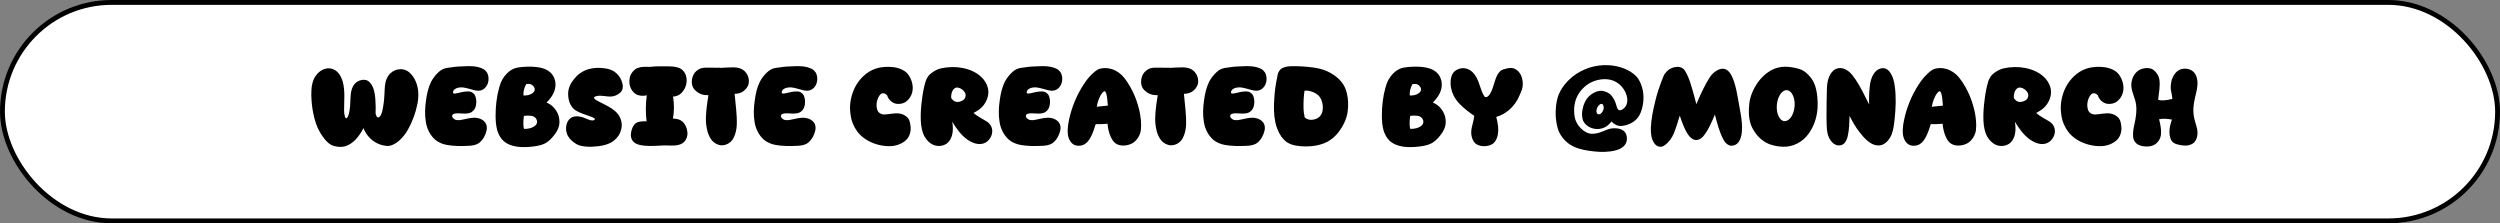 <svg width="515" height="46" viewBox="0 0 515 46" fill="none" xmlns="http://www.w3.org/2000/svg">
<rect x="0" y="0" width="515" height="46" fill="#808080" stroke="none"/>
<rect x="0.5" y="0.5" width="514" height="45" rx="22.5" fill="white" stroke="black"/>
<path d="M71.101 30.132C70.529 30.286 69.869 30.308 69.275 30.176C69.209 30.154 68.769 30.066 68.681 30.044C67.977 29.824 67.383 29.274 66.921 28.702C66.305 27.954 65.777 27.096 65.381 26.194C64.897 25.05 64.611 23.818 64.391 22.586C64.193 21.288 64.083 19.946 64.149 18.604C64.193 17.614 64.413 16.558 64.963 15.722C65.447 14.974 66.239 14.336 67.119 14.138C67.955 13.94 68.857 14.204 69.495 14.82C70.045 15.326 70.375 16.074 70.595 16.778C71.123 18.692 70.881 20.76 70.881 22.74C70.881 23.18 70.925 23.62 71.057 24.038C71.101 24.148 71.189 24.368 71.321 24.368C71.453 24.368 71.607 24.148 71.651 24.038C71.849 23.642 71.937 23.202 72.003 22.784C72.201 21.728 72.135 20.628 72.245 19.572C72.289 18.956 72.443 18.318 72.729 17.768C73.169 16.91 74.181 16.36 75.127 16.448C75.501 16.47 75.853 16.646 76.117 16.91C76.447 17.24 76.689 17.658 76.865 18.098C77.173 18.868 77.261 19.704 77.327 20.518C77.393 21.464 77.415 22.454 77.371 23.4C77.371 23.532 77.525 23.906 77.613 24.016C77.679 24.104 77.811 24.214 77.921 24.192C78.163 24.192 78.427 23.796 78.515 23.576C78.735 23.07 78.845 22.52 78.933 21.948C79.065 21.222 79.131 20.496 79.175 19.77C79.241 18.912 79.219 18.032 79.373 17.196C79.461 16.646 79.659 16.096 79.989 15.612C80.935 14.204 82.893 13.786 84.235 14.842C84.917 15.392 85.423 16.184 85.731 16.998C86.259 18.362 86.281 19.924 85.995 21.354C85.643 23.224 84.961 25.05 84.037 26.7C83.575 27.536 82.981 28.284 82.277 28.922C81.771 29.362 81.199 29.758 80.561 29.956C80.187 30.088 79.769 30.088 79.373 30.022C78.031 29.846 76.799 29.164 75.897 28.108C75.457 27.602 75.127 27.008 74.863 26.392C74.445 27.272 73.873 28.086 73.213 28.79C72.641 29.384 71.915 29.89 71.101 30.132ZM96.389 30.044C94.959 30.11 93.529 30.11 92.121 29.868C91.219 29.714 90.317 29.362 89.635 28.768C88.601 27.866 87.919 26.48 87.721 25.094C87.479 23.642 87.545 22.124 87.765 20.65C87.941 19.33 88.227 18.01 88.821 16.822C89.195 16.118 89.701 15.458 90.295 14.908C90.647 14.578 91.043 14.292 91.505 14.138C92.011 13.94 92.583 13.962 93.111 13.852C93.947 13.698 94.805 13.698 95.641 13.654C96.961 13.566 98.369 13.61 99.535 14.204C99.821 14.358 100.085 14.6 100.283 14.886C100.503 15.238 100.613 15.656 100.635 16.096C100.723 17.416 99.843 18.714 98.523 18.692C98.149 18.692 97.753 18.604 97.401 18.494C96.719 18.318 96.037 18.098 95.333 18.01C94.761 17.966 94.123 18.032 93.661 18.384C93.463 18.538 93.309 18.802 93.309 19.066C93.331 19.286 93.573 19.286 93.793 19.264C94.475 19.176 95.113 18.934 95.795 18.868C96.213 18.824 96.653 18.802 97.049 18.934C97.401 19.088 97.731 19.374 97.885 19.726C98.083 20.21 98.149 20.738 98.105 21.244C98.083 21.728 97.951 22.256 97.643 22.63C97.445 22.894 97.181 23.092 96.873 23.224C96.543 23.356 96.191 23.378 95.817 23.4C95.267 23.422 93.683 23.18 93.287 23.576C92.869 23.972 93.419 24.588 93.991 24.72C94.563 24.83 95.179 24.676 95.751 24.544C96.587 24.368 97.467 24.148 98.303 24.302C98.963 24.39 99.645 24.764 99.997 25.292C100.283 25.732 100.349 26.326 100.239 26.832C100.041 27.8 99.513 28.79 98.743 29.406C98.105 29.912 97.203 30.022 96.389 30.044ZM108.67 30.286C107.922 30.33 107.152 30.308 106.404 30.198C105.392 30.044 104.358 29.648 103.632 28.944C103.038 28.372 102.664 27.602 102.422 26.81C102.158 25.842 102.092 24.808 102.092 23.796C102.092 21.838 102.312 19.88 102.84 18.01C102.994 17.416 103.214 16.844 103.522 16.316C104.006 15.48 104.71 14.71 105.59 14.27C106.316 13.874 107.196 13.83 108.032 13.764C109.044 13.698 110.1 13.72 111.09 13.896C111.838 14.028 112.586 14.292 113.18 14.754C113.598 15.084 113.972 15.568 114.17 16.074C114.478 16.778 114.5 17.614 114.324 18.34C114.06 19.418 113.356 20.364 112.586 21.134C113.774 21.552 114.764 22.74 115.094 23.95C115.27 24.61 115.314 25.336 115.138 25.996C114.918 26.876 114.368 27.624 113.774 28.306C113.334 28.79 112.828 29.274 112.234 29.56C111.156 30.088 109.88 30.198 108.67 30.286ZM107.834 19.66C108.45 19.704 109.176 19.594 109.682 19.198C109.902 19.044 110.1 18.824 110.144 18.56C110.232 18.054 109.792 17.504 109.308 17.35C109.022 17.262 108.714 17.306 108.406 17.306C108.01 18.01 107.768 18.846 107.834 19.66ZM107.944 26.546C108.736 26.59 109.66 26.392 110.276 25.864C111.046 25.204 110.518 23.994 109.484 23.862C108.978 23.796 108.45 23.796 107.944 23.862C107.944 23.884 107.922 23.906 107.922 23.906C107.834 24.456 107.79 25.028 107.812 25.578C107.834 25.908 107.834 26.238 107.944 26.546ZM122.618 30.176C121.65 30.264 120.66 30.264 119.692 30.044C119.142 29.934 118.636 29.648 118.174 29.296C117.536 28.834 116.964 28.174 116.744 27.404C116.37 26.15 116.766 24.544 117.976 24.104C118.658 23.84 119.45 23.972 120.132 24.192C120.308 24.258 121.342 24.698 121.518 24.742C121.804 24.808 122.112 24.852 122.376 24.742C122.53 24.676 122.574 24.5 122.464 24.368C122.332 24.258 121.694 24.016 121.518 23.95C120.55 23.598 119.516 23.312 118.614 22.762C118.042 22.41 117.58 21.794 117.338 21.134C117.052 20.342 116.964 19.44 117.096 18.604C117.228 17.878 117.58 17.152 118.042 16.558C118.328 16.228 118.592 15.854 118.922 15.546C119.582 14.952 120.374 14.49 121.232 14.248C122.354 13.918 123.564 13.918 124.708 14.094C125.346 14.182 125.984 14.38 126.534 14.732C126.908 14.996 127.26 15.326 127.524 15.7C128.228 16.646 128.69 18.208 127.832 19.022C127.326 19.506 126.644 19.836 125.94 19.88C124.95 19.946 123.96 19.594 122.992 19.77C122.794 19.814 122.42 19.902 122.376 20.078C122.332 20.21 122.508 20.408 122.618 20.496C122.882 20.694 124.268 21.376 124.554 21.53C125.566 22.036 126.6 22.63 127.304 23.51C127.744 24.082 128.03 24.83 128.074 25.556C128.118 26.194 127.964 26.832 127.7 27.426C127.304 28.284 126.556 29.032 125.72 29.45C124.752 29.912 123.674 30.11 122.618 30.176ZM136.296 29.978C135.438 30.022 134.602 30.088 133.744 30.066C132.974 30.044 132.182 30 131.434 29.758C131.038 29.626 130.642 29.406 130.378 29.076C130.114 28.746 129.982 28.328 129.96 27.91C129.938 26.986 130.4 25.512 131.28 25.204C131.874 24.984 132.556 24.962 133.194 25.006C132.974 23.224 132.996 21.398 133.238 19.638C132.512 19.814 131.632 19.77 130.994 19.396C130.598 19.154 130.29 18.802 130.07 18.406C129.63 17.68 129.542 16.69 129.762 15.854C129.982 15.084 130.576 14.336 131.302 14.028C132.072 13.72 132.952 13.742 133.766 13.786C133.92 13.786 134.866 13.676 135.02 13.676C135.416 13.654 137.682 13.654 138.056 13.676C138.848 13.698 139.728 13.808 140.366 14.248C140.674 14.468 140.916 14.754 141.092 15.062C141.884 16.514 141.334 18.56 139.97 19.484C139.596 19.748 139.112 19.858 138.65 19.902C138.892 21.376 138.892 22.916 138.628 24.412C139.112 24.434 139.596 24.5 140.036 24.698C140.366 24.852 140.696 25.094 140.916 25.402C141.422 26.062 141.686 26.986 141.598 27.822C141.532 28.46 141.158 29.12 140.652 29.472C140.146 29.824 139.486 29.934 138.87 29.978C138.012 30.022 137.154 29.912 136.296 29.978ZM151.113 28.416C150.629 29.362 149.683 29.934 148.649 29.934C147.923 29.912 147.175 29.516 146.691 28.966C146.229 28.416 145.943 27.734 145.745 27.074C145.503 26.172 145.393 25.226 145.415 24.28C145.459 22.718 145.679 21.156 145.943 19.616C145.437 19.616 144.909 19.572 144.447 19.396C143.919 19.198 143.457 18.868 143.083 18.472C142.247 17.592 142.379 15.92 143.127 14.974C143.457 14.556 143.919 14.248 144.403 14.072C144.711 13.984 145.019 13.94 145.327 13.94C146.119 13.896 146.911 13.962 147.703 13.962C147.879 13.962 148.055 13.94 148.231 13.94C148.253 13.94 148.341 13.984 148.363 13.984C149.287 13.94 150.211 13.874 151.135 13.874C151.729 13.896 152.323 13.984 152.829 14.248C153.907 14.842 154.457 16.096 154.215 17.262C154.061 17.966 153.511 18.582 152.917 18.934C152.455 19.198 151.883 19.33 151.333 19.33C151.509 21.486 151.861 23.62 151.773 25.776C151.729 26.678 151.531 27.602 151.113 28.416ZM164.108 30.044C162.678 30.11 161.248 30.11 159.84 29.868C158.938 29.714 158.036 29.362 157.354 28.768C156.32 27.866 155.638 26.48 155.44 25.094C155.198 23.642 155.264 22.124 155.484 20.65C155.66 19.33 155.946 18.01 156.54 16.822C156.914 16.118 157.42 15.458 158.014 14.908C158.366 14.578 158.762 14.292 159.224 14.138C159.73 13.94 160.302 13.962 160.83 13.852C161.666 13.698 162.524 13.698 163.36 13.654C164.68 13.566 166.088 13.61 167.254 14.204C167.54 14.358 167.804 14.6 168.002 14.886C168.222 15.238 168.332 15.656 168.354 16.096C168.442 17.416 167.562 18.714 166.242 18.692C165.868 18.692 165.472 18.604 165.12 18.494C164.438 18.318 163.756 18.098 163.052 18.01C162.48 17.966 161.842 18.032 161.38 18.384C161.182 18.538 161.028 18.802 161.028 19.066C161.05 19.286 161.292 19.286 161.512 19.264C162.194 19.176 162.832 18.934 163.514 18.868C163.932 18.824 164.372 18.802 164.768 18.934C165.12 19.088 165.45 19.374 165.604 19.726C165.802 20.21 165.868 20.738 165.824 21.244C165.802 21.728 165.67 22.256 165.362 22.63C165.164 22.894 164.9 23.092 164.592 23.224C164.262 23.356 163.91 23.378 163.536 23.4C162.986 23.422 161.402 23.18 161.006 23.576C160.588 23.972 161.138 24.588 161.71 24.72C162.282 24.83 162.898 24.676 163.47 24.544C164.306 24.368 165.186 24.148 166.022 24.302C166.682 24.39 167.364 24.764 167.716 25.292C168.002 25.732 168.068 26.326 167.958 26.832C167.76 27.8 167.232 28.79 166.462 29.406C165.824 29.912 164.922 30.022 164.108 30.044ZM186.817 28.68C185.915 29.67 184.419 30.154 183.077 30.11C181.273 30.088 179.359 29.494 177.907 28.394C176.939 27.69 176.169 26.634 175.707 25.512C175.311 24.61 175.179 23.576 175.113 22.586C175.047 21.024 175.421 19.418 176.103 18.032C176.961 16.316 178.523 14.754 180.349 14.16C181.559 13.742 182.901 13.676 184.177 13.852C184.947 13.962 185.739 14.226 186.377 14.666C186.729 14.908 187.015 15.216 187.235 15.568C187.719 16.272 187.983 17.152 188.027 17.988C188.049 18.692 187.873 19.44 187.477 20.034C187.191 20.474 186.795 20.892 186.333 21.134C185.695 21.442 184.881 21.508 184.243 21.266C183.561 21.002 182.945 20.364 182.769 19.66C182.593 19.484 182.395 19.308 182.153 19.242C181.823 19.154 181.515 19.242 181.295 19.506C180.635 20.342 180.393 21.552 180.701 22.564C180.789 22.872 180.987 23.158 181.273 23.334C181.559 23.532 181.955 23.598 182.329 23.576C183.297 23.532 184.287 23.246 185.255 23.378C185.959 23.466 186.707 23.862 187.125 24.434C187.455 24.918 187.521 25.556 187.587 26.128C187.675 27.008 187.411 28.02 186.817 28.68ZM194.437 29.89C193.755 30.154 192.897 30.132 192.215 29.824C191.489 29.494 190.895 28.856 190.499 28.196C189.927 27.228 189.751 26.018 189.685 24.896C189.619 23.444 189.729 21.97 189.927 20.518C190.081 19.242 190.301 17.988 190.675 16.778C190.719 16.668 190.829 16.272 190.939 16.184C191.093 15.788 191.401 15.436 191.753 15.15C192.369 14.644 193.095 14.248 193.865 14.072C195.317 13.764 196.857 13.72 198.309 14.006C199.893 14.314 201.565 15.062 202.599 16.338C203.083 16.932 203.435 17.658 203.567 18.406C203.699 19.242 203.523 20.144 203.127 20.87C202.863 21.398 202.489 21.904 202.027 22.3C201.587 22.696 201.059 22.982 200.553 23.268C201.367 24.016 202.379 24.456 203.303 25.05C203.677 25.292 204.007 25.644 204.205 26.062C204.755 27.228 204.139 28.768 202.995 29.384C202.533 29.648 201.917 29.714 201.389 29.648C200.663 29.56 199.981 29.208 199.365 28.812C198.001 27.888 197.011 26.458 196.153 25.072C196.329 25.974 196.351 26.942 196.131 27.822C195.977 28.372 195.735 28.9 195.339 29.296C195.097 29.56 194.789 29.758 194.437 29.89ZM196.747 20.914C197.341 21.156 198.287 20.87 198.683 20.364C198.881 20.1 198.969 19.726 198.903 19.418C198.793 18.868 198.287 18.428 197.803 18.186C197.539 18.076 197.231 17.988 196.945 18.054C196.175 18.274 195.867 19.396 195.955 20.21C196.153 20.496 196.417 20.782 196.747 20.914ZM214.574 30.044C213.144 30.11 211.714 30.11 210.306 29.868C209.404 29.714 208.502 29.362 207.82 28.768C206.786 27.866 206.104 26.48 205.906 25.094C205.664 23.642 205.73 22.124 205.95 20.65C206.126 19.33 206.412 18.01 207.006 16.822C207.38 16.118 207.886 15.458 208.48 14.908C208.832 14.578 209.228 14.292 209.69 14.138C210.196 13.94 210.768 13.962 211.296 13.852C212.132 13.698 212.99 13.698 213.826 13.654C215.146 13.566 216.554 13.61 217.72 14.204C218.006 14.358 218.27 14.6 218.468 14.886C218.688 15.238 218.798 15.656 218.82 16.096C218.908 17.416 218.028 18.714 216.708 18.692C216.334 18.692 215.938 18.604 215.586 18.494C214.904 18.318 214.222 18.098 213.518 18.01C212.946 17.966 212.308 18.032 211.846 18.384C211.648 18.538 211.494 18.802 211.494 19.066C211.516 19.286 211.758 19.286 211.978 19.264C212.66 19.176 213.298 18.934 213.98 18.868C214.398 18.824 214.838 18.802 215.234 18.934C215.586 19.088 215.916 19.374 216.07 19.726C216.268 20.21 216.334 20.738 216.29 21.244C216.268 21.728 216.136 22.256 215.828 22.63C215.63 22.894 215.366 23.092 215.058 23.224C214.728 23.356 214.376 23.378 214.002 23.4C213.452 23.422 211.868 23.18 211.472 23.576C211.054 23.972 211.604 24.588 212.176 24.72C212.748 24.83 213.364 24.676 213.936 24.544C214.772 24.368 215.652 24.148 216.488 24.302C217.148 24.39 217.83 24.764 218.182 25.292C218.468 25.732 218.534 26.326 218.424 26.832C218.226 27.8 217.698 28.79 216.928 29.406C216.29 29.912 215.388 30.022 214.574 30.044ZM223.489 29.67C223.115 29.912 222.675 30.022 222.257 30.022C221.795 30.044 221.311 29.912 220.959 29.626C220.409 29.186 220.079 28.46 219.991 27.778C219.815 26.414 220.123 25.006 220.453 23.686C221.113 21.178 222.235 18.736 223.753 16.646C224.259 15.942 224.897 15.282 225.579 14.71C225.887 14.468 226.261 14.226 226.657 14.138C227.251 14.006 227.867 13.984 228.461 14.094C229.385 14.248 230.265 14.732 230.947 15.348C231.959 16.316 232.685 17.57 233.323 18.824C233.939 20.056 234.379 21.398 234.709 22.762C234.995 24.082 235.171 25.468 235.017 26.81C234.885 27.822 234.247 28.9 233.367 29.45C232.553 29.934 231.497 30.11 230.595 29.89C230.243 29.802 229.891 29.626 229.627 29.384C229.253 29.054 228.989 28.592 228.791 28.13C228.417 27.294 228.219 26.392 228.153 25.49C227.339 25.556 226.525 25.6 225.711 25.578C225.425 26.458 225.161 27.36 224.721 28.174C224.435 28.746 224.039 29.318 223.489 29.67ZM227.097 19.11C226.437 19.924 226.107 20.958 225.931 21.992C226.239 21.97 227.933 21.794 228.219 21.75C228.153 21.222 228.131 20.672 228.065 20.144C228.021 19.704 227.911 19.264 227.713 18.89C227.669 18.802 227.515 18.802 227.427 18.824C227.295 18.868 227.185 19 227.097 19.11ZM243.668 28.416C243.184 29.362 242.238 29.934 241.204 29.934C240.478 29.912 239.73 29.516 239.246 28.966C238.784 28.416 238.498 27.734 238.3 27.074C238.058 26.172 237.948 25.226 237.97 24.28C238.014 22.718 238.234 21.156 238.498 19.616C237.992 19.616 237.464 19.572 237.002 19.396C236.474 19.198 236.012 18.868 235.638 18.472C234.802 17.592 234.934 15.92 235.682 14.974C236.012 14.556 236.474 14.248 236.958 14.072C237.266 13.984 237.574 13.94 237.882 13.94C238.674 13.896 239.466 13.962 240.258 13.962C240.434 13.962 240.61 13.94 240.786 13.94C240.808 13.94 240.896 13.984 240.918 13.984C241.842 13.94 242.766 13.874 243.69 13.874C244.284 13.896 244.878 13.984 245.384 14.248C246.462 14.842 247.012 16.096 246.77 17.262C246.616 17.966 246.066 18.582 245.472 18.934C245.01 19.198 244.438 19.33 243.888 19.33C244.064 21.486 244.416 23.62 244.328 25.776C244.284 26.678 244.086 27.602 243.668 28.416ZM256.662 30.044C255.232 30.11 253.802 30.11 252.394 29.868C251.492 29.714 250.59 29.362 249.908 28.768C248.874 27.866 248.192 26.48 247.994 25.094C247.752 23.642 247.818 22.124 248.038 20.65C248.214 19.33 248.5 18.01 249.094 16.822C249.468 16.118 249.974 15.458 250.568 14.908C250.92 14.578 251.316 14.292 251.778 14.138C252.284 13.94 252.856 13.962 253.384 13.852C254.22 13.698 255.078 13.698 255.914 13.654C257.234 13.566 258.642 13.61 259.808 14.204C260.094 14.358 260.358 14.6 260.556 14.886C260.776 15.238 260.886 15.656 260.908 16.096C260.996 17.416 260.116 18.714 258.796 18.692C258.422 18.692 258.026 18.604 257.674 18.494C256.992 18.318 256.31 18.098 255.606 18.01C255.034 17.966 254.396 18.032 253.934 18.384C253.736 18.538 253.582 18.802 253.582 19.066C253.604 19.286 253.846 19.286 254.066 19.264C254.748 19.176 255.386 18.934 256.068 18.868C256.486 18.824 256.926 18.802 257.322 18.934C257.674 19.088 258.004 19.374 258.158 19.726C258.356 20.21 258.422 20.738 258.378 21.244C258.356 21.728 258.224 22.256 257.916 22.63C257.718 22.894 257.454 23.092 257.146 23.224C256.816 23.356 256.464 23.378 256.09 23.4C255.54 23.422 253.956 23.18 253.56 23.576C253.142 23.972 253.692 24.588 254.264 24.72C254.836 24.83 255.452 24.676 256.024 24.544C256.86 24.368 257.74 24.148 258.576 24.302C259.236 24.39 259.918 24.764 260.27 25.292C260.556 25.732 260.622 26.326 260.512 26.832C260.314 27.8 259.786 28.79 259.016 29.406C258.378 29.912 257.476 30.022 256.662 30.044ZM271.011 30C269.713 30.22 268.327 30.22 267.007 30C266.303 29.89 265.599 29.648 265.005 29.23C264.631 28.944 264.301 28.592 264.015 28.218C263.377 27.316 262.937 26.26 262.717 25.182C262.387 23.62 262.387 21.97 262.497 20.386C262.585 18.846 262.783 17.284 263.135 15.788C263.135 15.766 263.135 15.722 263.135 15.7C263.179 15.304 263.311 14.908 263.553 14.578C263.751 14.27 264.081 14.028 264.411 13.918C265.071 13.654 265.797 13.632 266.501 13.632C267.821 13.632 269.141 13.72 270.461 13.896C271.429 14.028 272.419 14.248 273.321 14.644C274.641 15.238 275.939 16.162 276.709 17.394C277.061 17.922 277.281 18.538 277.435 19.154C277.765 20.408 277.787 21.772 277.611 23.048C277.391 24.566 276.665 26.018 275.719 27.25C275.103 28.042 274.311 28.746 273.431 29.208C272.683 29.604 271.847 29.846 271.011 30ZM269.889 24.676C270.461 24.72 271.099 24.566 271.583 24.236C271.979 23.972 272.265 23.51 272.397 23.026C272.639 22.058 272.463 20.892 271.913 20.034C271.583 19.528 271.011 19.198 270.461 18.956C269.911 18.736 269.317 18.604 268.723 18.692C268.569 19.814 268.503 20.98 268.525 22.102C268.525 22.806 268.613 23.51 268.767 24.192C269.075 24.456 269.471 24.632 269.889 24.676ZM291.244 30.286C290.496 30.33 289.726 30.308 288.978 30.198C287.966 30.044 286.932 29.648 286.206 28.944C285.612 28.372 285.238 27.602 284.996 26.81C284.732 25.842 284.666 24.808 284.666 23.796C284.666 21.838 284.886 19.88 285.414 18.01C285.568 17.416 285.788 16.844 286.096 16.316C286.58 15.48 287.284 14.71 288.164 14.27C288.89 13.874 289.77 13.83 290.606 13.764C291.618 13.698 292.674 13.72 293.664 13.896C294.412 14.028 295.16 14.292 295.754 14.754C296.172 15.084 296.546 15.568 296.744 16.074C297.052 16.778 297.074 17.614 296.898 18.34C296.634 19.418 295.93 20.364 295.16 21.134C296.348 21.552 297.338 22.74 297.668 23.95C297.844 24.61 297.888 25.336 297.712 25.996C297.492 26.876 296.942 27.624 296.348 28.306C295.908 28.79 295.402 29.274 294.808 29.56C293.73 30.088 292.454 30.198 291.244 30.286ZM290.408 19.66C291.024 19.704 291.75 19.594 292.256 19.198C292.476 19.044 292.674 18.824 292.718 18.56C292.806 18.054 292.366 17.504 291.882 17.35C291.596 17.262 291.288 17.306 290.98 17.306C290.584 18.01 290.342 18.846 290.408 19.66ZM290.518 26.546C291.31 26.59 292.234 26.392 292.85 25.864C293.62 25.204 293.092 23.994 292.058 23.862C291.552 23.796 291.024 23.796 290.518 23.862C290.518 23.884 290.496 23.906 290.496 23.906C290.408 24.456 290.364 25.028 290.386 25.578C290.408 25.908 290.408 26.238 290.518 26.546ZM307.568 29.582C306.666 30.264 304.928 30.308 304.026 29.626C303.322 29.054 303.014 27.954 303.08 27.052C303.146 25.974 303.608 24.94 303.696 23.862C302.574 23.092 301.474 22.256 300.55 21.266C300.088 20.76 299.692 20.21 299.406 19.594C298.966 18.692 298.746 17.636 298.834 16.624C298.878 16.052 299.032 15.458 299.362 14.996C299.714 14.512 300.308 14.226 300.88 14.094C301.452 13.962 302.112 14.072 302.64 14.358C303.124 14.6 303.52 14.996 303.828 15.436C304.796 16.756 304.906 18.582 305.83 19.924C305.852 19.946 305.962 19.968 305.984 19.99C306.204 20.034 306.468 19.924 306.622 19.748C306.798 19.572 306.952 19.33 307.084 19.088C307.744 17.856 307.854 16.382 308.602 15.194C308.778 14.908 309.02 14.644 309.306 14.468C309.548 14.314 309.834 14.248 310.12 14.182C310.362 14.116 310.604 14.05 310.868 14.028C312.342 13.786 313.464 15.106 313.64 16.602C313.728 17.196 313.706 17.834 313.53 18.406C313.398 18.868 313.156 19.308 312.98 19.748C312.518 20.87 311.77 21.882 310.846 22.674C310.076 23.312 309.174 23.84 308.228 24.082C308.558 25.336 308.8 26.722 308.492 27.998C308.338 28.57 308.052 29.208 307.568 29.582ZM331.748 31.188C330.274 31.386 328.778 31.276 327.304 31.056C325.94 30.858 324.554 30.506 323.388 29.758C322.244 28.988 321.276 27.778 320.902 26.458C320.374 24.654 320.352 22.652 320.704 20.804C321.056 18.846 322.398 17.02 323.982 15.766C326.028 14.138 328.712 13.28 331.374 13.434C332.452 13.478 333.53 13.72 334.52 14.094C335.466 14.468 336.39 14.996 337.094 15.744C337.798 16.514 338.194 17.57 338.414 18.604C338.612 19.528 338.59 20.496 338.458 21.42C338.282 22.52 337.93 23.686 337.16 24.5C336.368 25.358 335.136 25.864 333.97 25.952C333.222 25.996 332.452 25.578 331.968 25.028C331.594 25.49 331.176 25.93 330.648 26.194C329.724 26.678 328.58 26.7 327.634 26.282C327.04 26.04 326.512 25.578 326.204 25.028C325.5 23.664 326.094 21.156 327.15 20.012C327.766 19.374 328.624 18.846 329.504 18.714C330.142 18.626 330.846 18.868 331.396 19.198C332.034 19.594 332.43 20.32 332.738 21.002C332.936 21.42 333.09 22.586 333.53 22.696C334.014 22.806 334.652 22.3 334.894 21.882C335.158 21.442 335.268 20.914 335.224 20.43C335.07 18.56 333.574 16.844 331.792 16.448C330.516 16.14 329.064 16.36 327.854 16.932C326.556 17.548 325.412 18.714 324.818 20.034C324.246 21.288 324.158 22.806 324.4 24.17C324.686 25.754 326.292 27.492 327.876 27.558C328.602 27.58 329.35 27.404 330.032 27.118C330.67 26.876 331.308 26.546 331.968 26.458C332.804 26.348 333.772 26.436 334.454 26.942C335.048 27.382 335.246 28.328 335.092 29.054C335.004 29.472 334.762 29.868 334.454 30.154C333.728 30.814 332.694 31.056 331.748 31.188ZM329.284 23.554C329.768 23.62 330.164 23.026 330.318 22.564C330.406 22.212 330.384 21.618 330.076 21.442C329.834 21.288 329.504 21.53 329.306 21.75C329.064 22.058 328.866 22.476 328.866 22.872C328.844 23.158 328.998 23.51 329.284 23.554ZM342.271 30.22C341.149 30.418 340.423 29.23 340.203 28.13C340.093 27.536 340.049 26.942 340.071 26.348C340.159 24.544 340.511 22.74 340.951 20.98C341.149 20.122 341.369 19.286 341.655 18.45C341.809 17.966 342.645 15.656 342.909 15.216C342.931 15.172 343.019 15.15 343.041 15.106C343.239 14.842 343.459 14.578 343.723 14.38C344.207 14.028 344.823 13.808 345.417 13.786C345.505 13.786 345.791 13.742 345.857 13.786C345.901 13.83 346.165 13.852 346.231 13.874C346.451 13.94 346.671 14.094 346.847 14.248C347.133 14.556 347.331 14.952 347.529 15.348C347.991 16.316 348.321 17.328 348.607 18.362C348.915 19.396 349.179 20.43 349.443 21.464C349.487 21.354 349.773 20.672 349.839 20.562C350.521 18.956 351.291 17.394 352.215 15.92C352.853 14.908 354.283 13.83 355.405 14.248C357.055 14.82 357.693 18.472 358.001 20.188C358.067 20.584 358.507 23.004 358.573 23.4C358.793 24.676 358.947 25.974 358.815 27.25C358.749 28.064 358.485 28.966 357.891 29.56C357.495 29.934 356.791 30.132 356.263 29.956C355.735 29.758 355.295 29.274 355.031 28.768C354.173 27.184 353.733 25.358 353.271 23.598C352.963 24.346 352.633 25.072 352.281 25.798C351.863 26.656 351.401 27.492 350.763 28.196C350.477 28.482 350.125 28.724 349.729 28.812C349.443 28.878 349.135 28.834 348.849 28.724C348.453 28.526 348.079 28.196 347.815 27.822C346.979 26.634 346.517 25.204 346.033 23.818C345.659 25.05 345.285 26.304 344.801 27.492C344.405 28.438 343.767 29.34 342.931 29.912C342.733 30.066 342.513 30.176 342.271 30.22ZM368.141 30.198C366.975 30.308 365.765 30.132 364.665 29.758C363.367 29.318 362.201 28.306 361.453 27.162C361.145 26.678 360.837 26.172 360.661 25.622C360.199 24.258 360.199 22.762 360.353 21.354C360.529 19.77 361.233 18.208 362.179 16.888C362.839 15.986 363.697 15.15 364.687 14.578C365.589 14.028 366.689 13.742 367.745 13.742C368.779 13.764 369.813 13.94 370.781 14.248C371.749 14.578 372.585 15.37 373.179 16.206C373.641 16.844 373.949 17.636 374.125 18.428C374.389 19.55 374.455 20.694 374.433 21.838C374.389 23.576 373.927 25.38 373.025 26.854C372.497 27.778 371.749 28.636 370.847 29.208C370.055 29.736 369.109 30.088 368.141 30.198ZM367.151 24.83C367.877 25.226 368.669 24.654 369.065 23.95C369.637 22.982 369.813 21.75 369.637 20.65C369.549 20.122 369.373 19.594 369.043 19.154C368.867 18.912 368.581 18.67 368.273 18.604C367.965 18.516 367.613 18.604 367.349 18.802C366.095 19.638 365.743 22.036 366.205 23.466C366.381 23.994 366.667 24.566 367.151 24.83ZM387.854 29.78C387.414 29.978 386.886 30 386.424 29.912C385.852 29.802 385.302 29.472 384.84 29.12C384.136 28.57 383.564 27.866 383.014 27.162C382.222 26.15 381.584 25.006 381.012 23.862C380.968 25.248 380.946 26.656 380.638 28.02C380.506 28.57 380.286 29.164 379.89 29.56C379.67 29.758 379.406 29.89 379.12 29.934C377.756 30.176 376.744 28.768 376.458 27.404C376.238 26.326 376.304 25.204 376.26 24.082C376.238 23.29 376.304 18.868 376.348 18.076C376.392 17.284 376.502 16.492 376.81 15.788C377.074 15.172 377.492 14.578 378.086 14.248C378.636 13.962 379.406 13.94 379.978 14.204C380.66 14.49 381.232 14.996 381.672 15.59C382.486 16.624 383.124 17.79 383.74 18.956C384.18 19.814 384.62 20.65 385.038 21.508C384.994 20.21 385.038 18.912 385.192 17.636C385.258 16.976 385.434 16.338 385.698 15.744C385.918 15.26 386.248 14.776 386.666 14.468C387.106 14.116 387.766 13.94 388.316 14.094C388.668 14.204 388.976 14.446 389.218 14.732C389.878 15.568 390.186 16.668 390.318 17.724C390.626 19.946 390.538 22.234 390.296 24.478C390.186 25.6 390.054 26.766 389.636 27.8C389.284 28.614 388.668 29.406 387.854 29.78ZM395.515 29.67C395.141 29.912 394.701 30.022 394.283 30.022C393.821 30.044 393.337 29.912 392.985 29.626C392.435 29.186 392.105 28.46 392.017 27.778C391.841 26.414 392.149 25.006 392.479 23.686C393.139 21.178 394.261 18.736 395.779 16.646C396.285 15.942 396.923 15.282 397.605 14.71C397.913 14.468 398.287 14.226 398.683 14.138C399.277 14.006 399.893 13.984 400.487 14.094C401.411 14.248 402.291 14.732 402.973 15.348C403.985 16.316 404.711 17.57 405.349 18.824C405.965 20.056 406.405 21.398 406.735 22.762C407.021 24.082 407.197 25.468 407.043 26.81C406.911 27.822 406.273 28.9 405.393 29.45C404.579 29.934 403.523 30.11 402.621 29.89C402.269 29.802 401.917 29.626 401.653 29.384C401.279 29.054 401.015 28.592 400.817 28.13C400.443 27.294 400.245 26.392 400.179 25.49C399.365 25.556 398.551 25.6 397.737 25.578C397.451 26.458 397.187 27.36 396.747 28.174C396.461 28.746 396.065 29.318 395.515 29.67ZM399.123 19.11C398.463 19.924 398.133 20.958 397.957 21.992C398.265 21.97 399.959 21.794 400.245 21.75C400.179 21.222 400.157 20.672 400.091 20.144C400.047 19.704 399.937 19.264 399.739 18.89C399.695 18.802 399.541 18.802 399.453 18.824C399.321 18.868 399.211 19 399.123 19.11ZM413.341 29.89C412.66 30.154 411.802 30.132 411.12 29.824C410.394 29.494 409.8 28.856 409.404 28.196C408.832 27.228 408.656 26.018 408.59 24.896C408.524 23.444 408.634 21.97 408.832 20.518C408.986 19.242 409.206 17.988 409.58 16.778C409.624 16.668 409.734 16.272 409.844 16.184C409.998 15.788 410.306 15.436 410.658 15.15C411.274 14.644 412 14.248 412.77 14.072C414.222 13.764 415.762 13.72 417.214 14.006C418.797 14.314 420.47 15.062 421.504 16.338C421.988 16.932 422.34 17.658 422.472 18.406C422.604 19.242 422.428 20.144 422.032 20.87C421.768 21.398 421.394 21.904 420.932 22.3C420.492 22.696 419.964 22.982 419.458 23.268C420.272 24.016 421.284 24.456 422.208 25.05C422.582 25.292 422.912 25.644 423.11 26.062C423.66 27.228 423.044 28.768 421.9 29.384C421.438 29.648 420.822 29.714 420.294 29.648C419.568 29.56 418.886 29.208 418.27 28.812C416.906 27.888 415.916 26.458 415.058 25.072C415.234 25.974 415.256 26.942 415.036 27.822C414.882 28.372 414.64 28.9 414.244 29.296C414.002 29.56 413.694 29.758 413.341 29.89ZM415.652 20.914C416.246 21.156 417.192 20.87 417.588 20.364C417.786 20.1 417.874 19.726 417.808 19.418C417.698 18.868 417.192 18.428 416.708 18.186C416.444 18.076 416.136 17.988 415.85 18.054C415.08 18.274 414.772 19.396 414.86 20.21C415.058 20.496 415.322 20.782 415.652 20.914ZM436.229 28.68C435.327 29.67 433.831 30.154 432.489 30.11C430.685 30.088 428.771 29.494 427.319 28.394C426.351 27.69 425.581 26.634 425.119 25.512C424.723 24.61 424.591 23.576 424.525 22.586C424.459 21.024 424.833 19.418 425.515 18.032C426.373 16.316 427.935 14.754 429.761 14.16C430.971 13.742 432.313 13.676 433.589 13.852C434.359 13.962 435.151 14.226 435.789 14.666C436.141 14.908 436.427 15.216 436.647 15.568C437.131 16.272 437.395 17.152 437.439 17.988C437.461 18.692 437.285 19.44 436.889 20.034C436.603 20.474 436.207 20.892 435.745 21.134C435.107 21.442 434.293 21.508 433.655 21.266C432.973 21.002 432.357 20.364 432.181 19.66C432.005 19.484 431.807 19.308 431.565 19.242C431.235 19.154 430.927 19.242 430.707 19.506C430.047 20.342 429.805 21.552 430.113 22.564C430.201 22.872 430.399 23.158 430.685 23.334C430.971 23.532 431.367 23.598 431.741 23.576C432.709 23.532 433.699 23.246 434.667 23.378C435.371 23.466 436.119 23.862 436.537 24.434C436.867 24.918 436.933 25.556 436.999 26.128C437.087 27.008 436.823 28.02 436.229 28.68ZM443.343 30.022C442.903 30.154 442.419 30.198 441.957 30.176C441.297 30.132 440.571 29.978 440.087 29.538C439.845 29.318 439.647 29.032 439.537 28.724C439.405 28.35 439.405 27.932 439.405 27.536C439.427 26.59 439.691 25.666 439.867 24.742C440.043 23.708 440.175 22.652 440.043 21.618C439.889 20.254 439.097 19 439.053 17.636C439.031 17.02 439.163 16.382 439.427 15.832C439.691 15.304 440.065 14.798 440.571 14.49C441.297 14.05 442.287 13.896 443.101 14.138C443.431 14.226 443.695 14.446 443.937 14.688C444.377 15.128 444.707 15.7 444.817 16.294C445.059 17.702 444.707 19.132 444.575 20.54C444.905 20.672 445.301 20.694 445.675 20.672C446.291 20.65 446.885 20.518 447.501 20.386C447.479 19.77 447.303 19.176 447.215 18.56C447.127 18.032 447.171 17.504 447.259 16.998C447.391 16.096 447.875 15.194 448.579 14.622C449.415 13.962 450.911 13.984 451.725 14.688C452.077 14.974 452.341 15.392 452.473 15.81C452.671 16.382 452.715 16.998 452.671 17.57C452.583 18.714 452.209 19.814 452.011 20.914C451.835 21.86 451.769 22.85 451.901 23.774C452.033 24.742 452.407 25.622 452.605 26.568C452.737 27.228 452.715 27.954 452.473 28.592C452.341 28.922 452.143 29.23 451.879 29.45C451.571 29.692 451.197 29.846 450.801 29.934C450.229 30.044 449.635 29.978 449.063 29.868C448.623 29.78 448.139 29.67 447.765 29.406C447.501 29.23 447.281 28.966 447.171 28.658C446.973 28.174 446.907 27.624 446.907 27.074C446.907 26.238 447.149 25.424 447.413 24.632C446.533 24.478 445.631 24.368 444.773 24.566C445.015 25.534 445.235 26.546 445.169 27.558C445.147 28.196 444.883 28.834 444.443 29.296C444.157 29.626 443.761 29.89 443.343 30.022Z" fill="black"/>
</svg>
